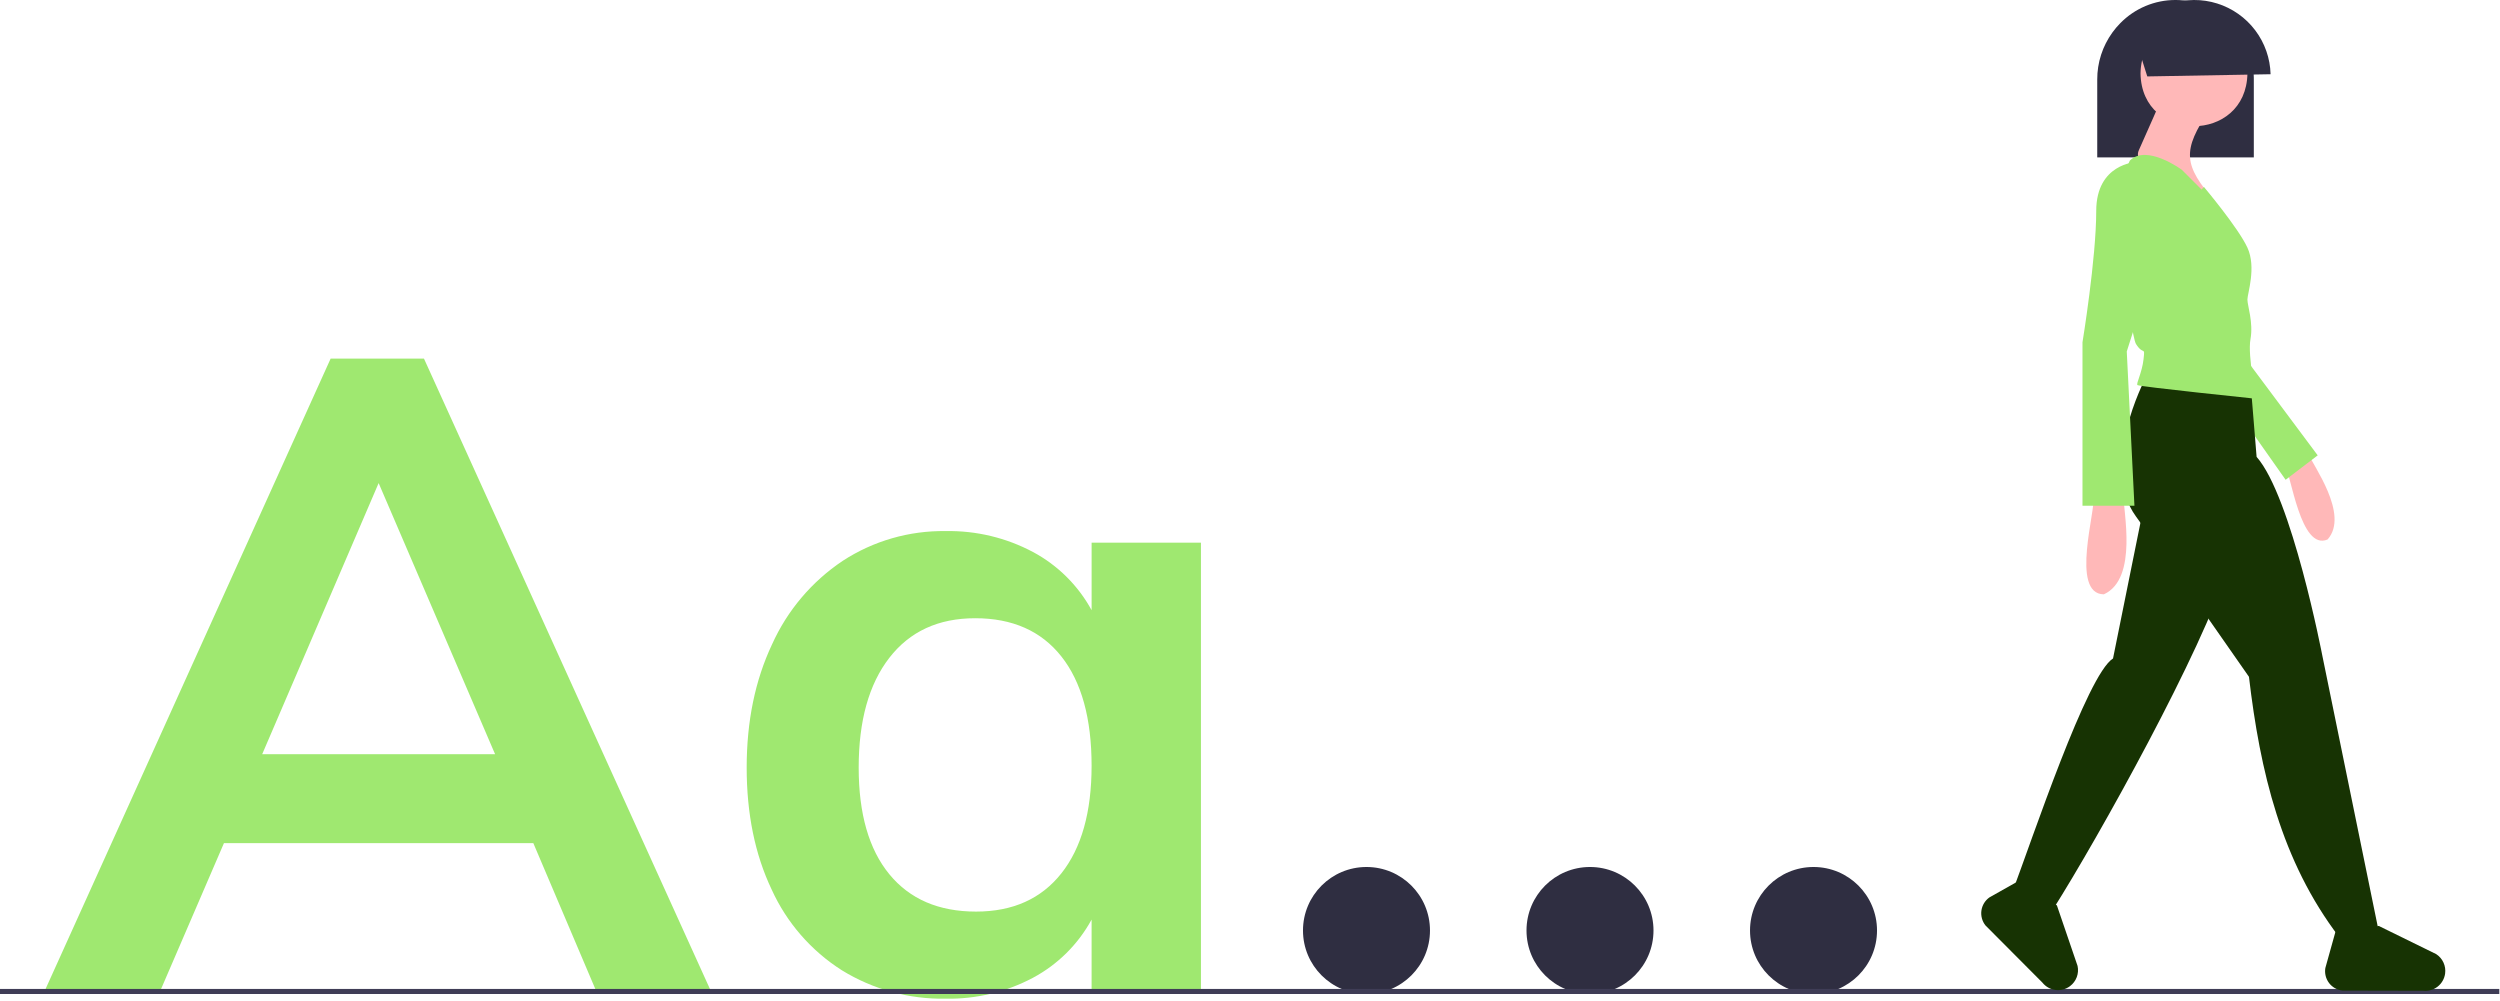 <svg width="669" height="268" viewBox="0 0 669 268" fill="none" xmlns="http://www.w3.org/2000/svg">
<g clip-path="url(#clip0_800_1831)">
<path d="M561.222 42.121H603.122V21.289C603.122 21.102 603.122 20.919 603.116 20.726C603.048 15.212 600.813 9.947 596.894 6.068C592.974 2.189 587.686 0.009 582.172 -0.002C579.412 -0.006 576.679 0.544 574.136 1.614C571.592 2.685 569.289 4.254 567.362 6.23C566.615 6.987 565.926 7.8 565.302 8.662C562.634 12.329 561.205 16.751 561.221 21.286L561.222 42.121Z" fill="#2F2E41"/>
<path d="M365.672 265.991C375.056 265.991 382.664 258.383 382.664 248.999C382.664 239.614 375.056 232.007 365.672 232.007C356.287 232.007 348.68 239.614 348.68 248.999C348.68 258.383 356.287 265.991 365.672 265.991Z" fill="#2F2E41"/>
<path d="M425.484 265.991C434.869 265.991 442.476 258.383 442.476 248.999C442.476 239.614 434.869 232.007 425.484 232.007C416.1 232.007 408.492 239.614 408.492 248.999C408.492 258.383 416.1 265.991 425.484 265.991Z" fill="#2F2E41"/>
<path d="M485.297 265.991C494.681 265.991 502.289 258.383 502.289 248.999C502.289 239.614 494.681 232.007 485.297 232.007C475.912 232.007 468.305 239.614 468.305 248.999C468.305 258.383 475.912 265.991 485.297 265.991Z" fill="#2F2E41"/>
<path d="M142.717 225.619H59.931L42.803 265.347H11.877L88.477 95.969H113.456L190.295 265.347H159.603L142.717 225.619ZM132.488 201.83L101.324 129.271L70.16 201.828L132.488 201.83Z" fill="#9FE870"/>
<path d="M321.372 145.212V265.347H292.112V246.077C288.51 252.691 283.053 258.107 276.412 261.659C269.24 265.469 261.218 267.393 253.099 267.249C243.283 267.429 233.623 264.787 225.266 259.637C217.032 254.399 210.502 246.877 206.472 237.989C202.03 228.633 199.809 217.769 199.811 205.398C199.812 193.027 202.072 182.044 206.591 172.45C210.674 163.371 217.227 155.622 225.503 150.088C233.704 144.743 243.314 141.968 253.103 142.119C261.222 141.973 269.245 143.897 276.416 147.709C283.056 151.262 288.513 156.678 292.116 163.291V145.212H321.372ZM284.024 233.712C289.414 226.895 292.11 217.301 292.112 204.928C292.112 192.241 289.416 182.487 284.024 175.667C278.632 168.847 270.94 165.437 260.948 165.438C251.112 165.438 243.46 168.967 237.991 176.024C232.521 183.081 229.786 192.874 229.784 205.403C229.784 217.774 232.519 227.289 237.991 233.95C243.462 240.611 251.193 243.941 261.185 243.942C271.019 243.939 278.632 240.527 284.024 233.708V233.712Z" fill="#9FE870"/>
<path d="M668.813 264.632H0V265.991H668.813V264.632Z" fill="#3F3D56"/>
<path d="M611.457 124.842C613.079 126.55 615.55 147.553 622.866 144.361C628.775 137.688 618.843 124.432 617.831 121.618L611.457 124.842Z" fill="#FFB8B8"/>
<path d="M602.233 97.74L620.216 121.853L611.633 128.39L598.963 110.407L602.233 97.74Z" fill="#9FE870"/>
<path d="M574.029 101.415C574.029 101.415 561.768 124.715 571.577 138.198C581.386 151.681 601.821 181.111 601.821 181.111C604.787 206.363 610.438 230.423 625.993 250.805L636.293 247.982L621.442 175.389C621.442 175.389 613.268 132.889 603.868 122.259L602.207 101.953L574.029 101.415Z" fill="#173303"/>
<path d="M573.62 135.745L565.446 176.206C558.474 180.584 543.981 224.15 538.312 239.249L549.37 243.361C561.561 224.108 589.65 173.561 596.099 152.093L573.62 135.745Z" fill="#173303"/>
<path d="M601.412 19.675C601.091 38.475 573.122 38.475 572.803 19.675C573.124 0.869 601.094 0.875 601.412 19.675Z" fill="#FFB8B8"/>
<path d="M591.193 29.485C583.969 40.317 584.162 44.07 592.828 54.007L579.75 44.607C579.75 44.607 570.35 44.607 572.394 40.107C574.438 35.607 578.524 26.207 578.524 26.207L591.193 29.485Z" fill="#FFB8B8"/>
<path d="M583.838 45.424C583.838 45.424 574.438 38.476 569.938 42.972C565.47 51.529 569.965 89.02 571.571 92.016C573.616 95.286 574.025 92.425 573.616 96.103C573.207 99.781 571.573 102.642 571.981 103.051C572.389 103.46 603.859 106.729 603.859 106.729C603.859 106.729 601.407 95.286 602.224 90.79C603.041 86.294 601.407 81.799 601.407 80.164C601.407 78.529 603.859 71.581 601.407 66.264C598.955 60.947 589.768 50.023 589.768 50.023L589.146 50.733L583.838 45.424Z" fill="#9FE870"/>
<path d="M560.133 133.294C561.033 135.837 553.848 158.979 562.993 159.042C572.287 154.806 568.056 136.302 568.307 132.885L560.133 133.294Z" fill="#FFB8B8"/>
<path d="M571.577 43.381C571.577 43.381 560.951 43.79 560.951 56.459C560.951 69.128 557.273 91.607 557.273 91.607V135.337H571.173L569.124 94.054L577.707 67.08C577.707 67.08 588.742 49.92 571.577 43.381Z" fill="#9FE870"/>
<path d="M654.309 260.563C654.453 259.552 654.304 258.52 653.88 257.591C653.456 256.661 652.775 255.872 651.916 255.318L636.567 247.785L624.994 249.246L622.261 259.046C622.146 259.744 622.174 260.459 622.343 261.146C622.512 261.833 622.82 262.478 623.247 263.043C623.673 263.607 624.211 264.079 624.826 264.429C625.44 264.779 626.12 265 626.823 265.079L648.417 265.126C649.8 265.282 651.189 264.892 652.289 264.04C653.389 263.188 654.114 261.941 654.309 260.563Z" fill="#173303"/>
<path d="M553.942 263.885C554.759 263.272 555.383 262.437 555.741 261.48C556.098 260.523 556.174 259.484 555.959 258.485L550.432 242.305L541.216 235.155L532.355 240.155C531.78 240.567 531.294 241.092 530.928 241.697C530.562 242.303 530.323 242.977 530.225 243.678C530.128 244.379 530.174 245.092 530.362 245.774C530.549 246.457 530.873 247.094 531.314 247.647L546.55 262.947C547.418 264.035 548.675 264.741 550.055 264.917C551.436 265.093 552.83 264.724 553.942 263.888V263.885Z" fill="#173303"/>
<path d="M570.792 8.305L574.609 20.45L607.609 19.863C607.497 15.614 606.06 11.505 603.499 8.112C600.939 4.719 597.382 2.211 593.326 0.937C589.27 -0.336 584.918 -0.31 580.877 1.011C576.837 2.332 573.31 4.882 570.789 8.305H570.792Z" fill="#2F2E41"/>
</g>
<defs>
<clipPath id="clip0_800_1831">
<rect width="668.813" height="267.25" fill="white"/>
</clipPath>
</defs>
</svg>
